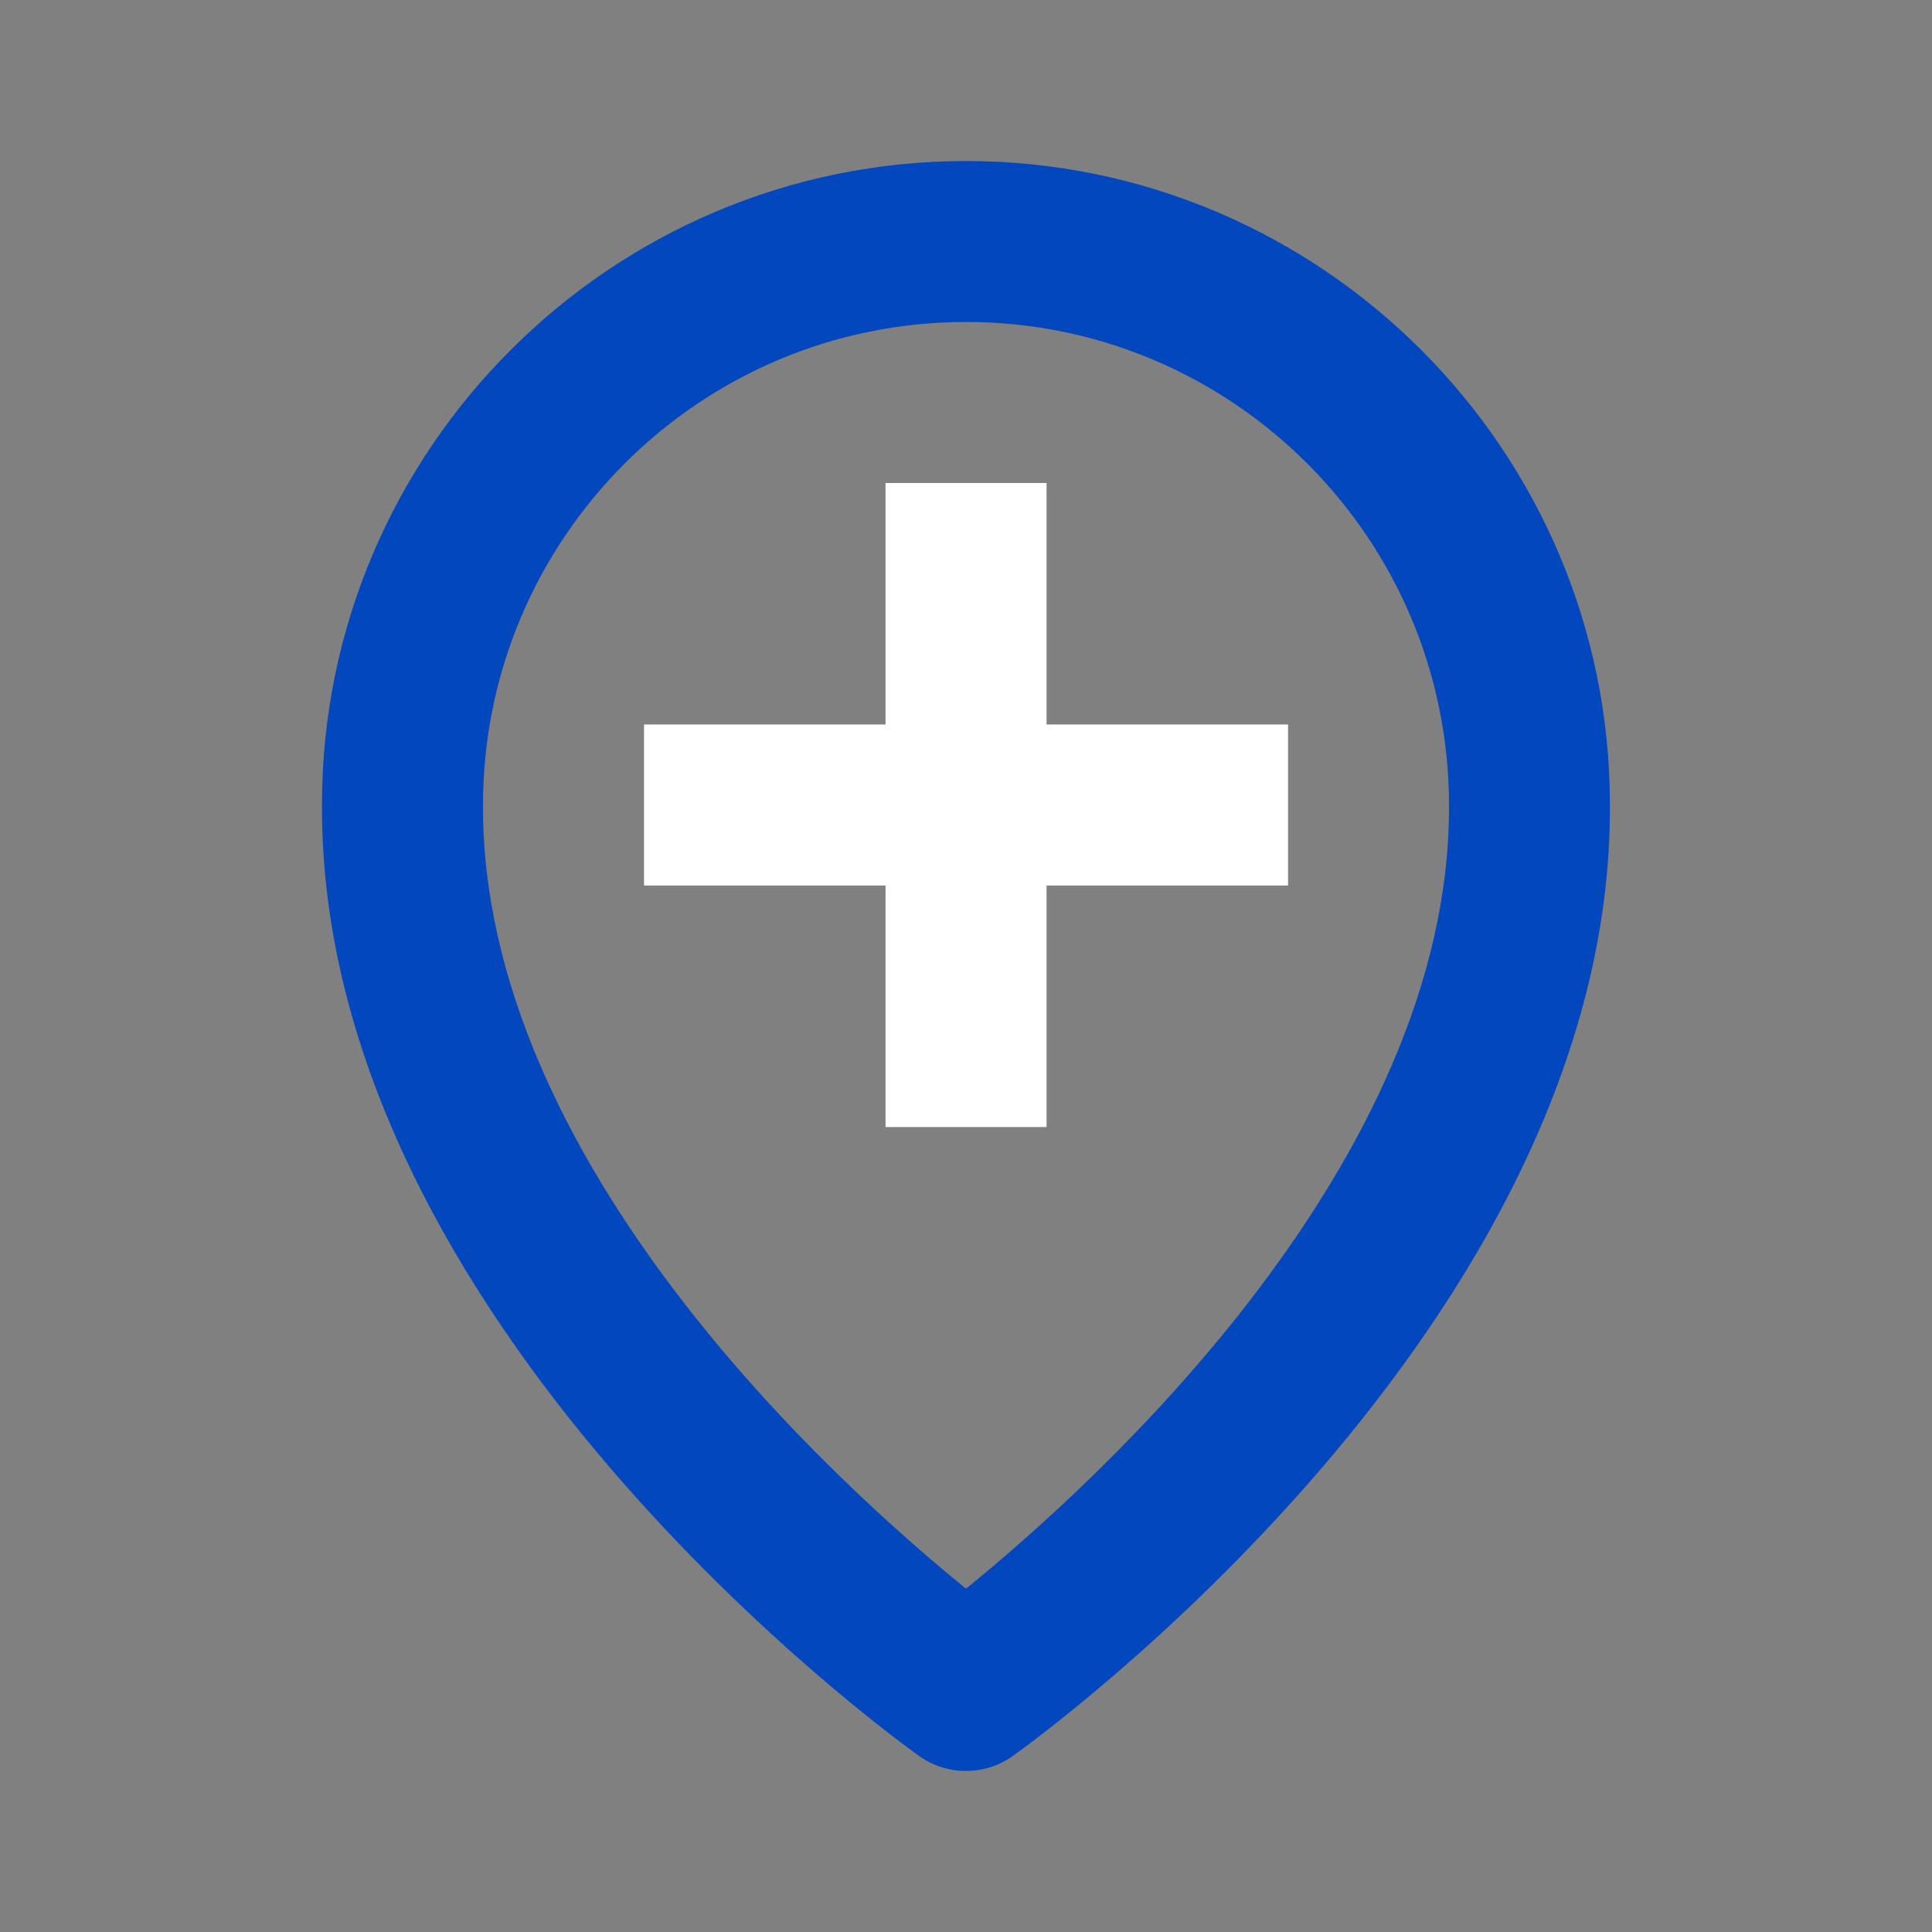 <svg width="20" height="20" viewBox="0 0 20 20" fill="none" xmlns="http://www.w3.org/2000/svg">
<rect x="0" y="0" width="20" height="20" fill="#808080" stroke="none"/>
<path d="M9.516 18.179C9.661 18.282 9.831 18.333 10 18.333C10.169 18.333 10.338 18.282 10.483 18.179C10.736 17.998 16.691 13.7 16.666 8.333C16.666 4.658 13.676 1.667 10 1.667C6.324 1.667 3.333 4.658 3.333 8.33C3.309 13.7 9.263 17.998 9.516 18.179ZM10 3.333C12.757 3.333 15 5.576 15 8.337C15.017 12.035 11.343 15.356 10 16.446C8.657 15.356 4.982 12.035 5 8.333C5 5.576 7.242 3.333 10 3.333Z" fill="#0247BD"/>
<path d="M9.167 11.667H10.834V9.167H13.334V7.5H10.834V5H9.167V7.5H6.667V9.167H9.167V11.667Z" fill="#ffff"/>
</svg>
